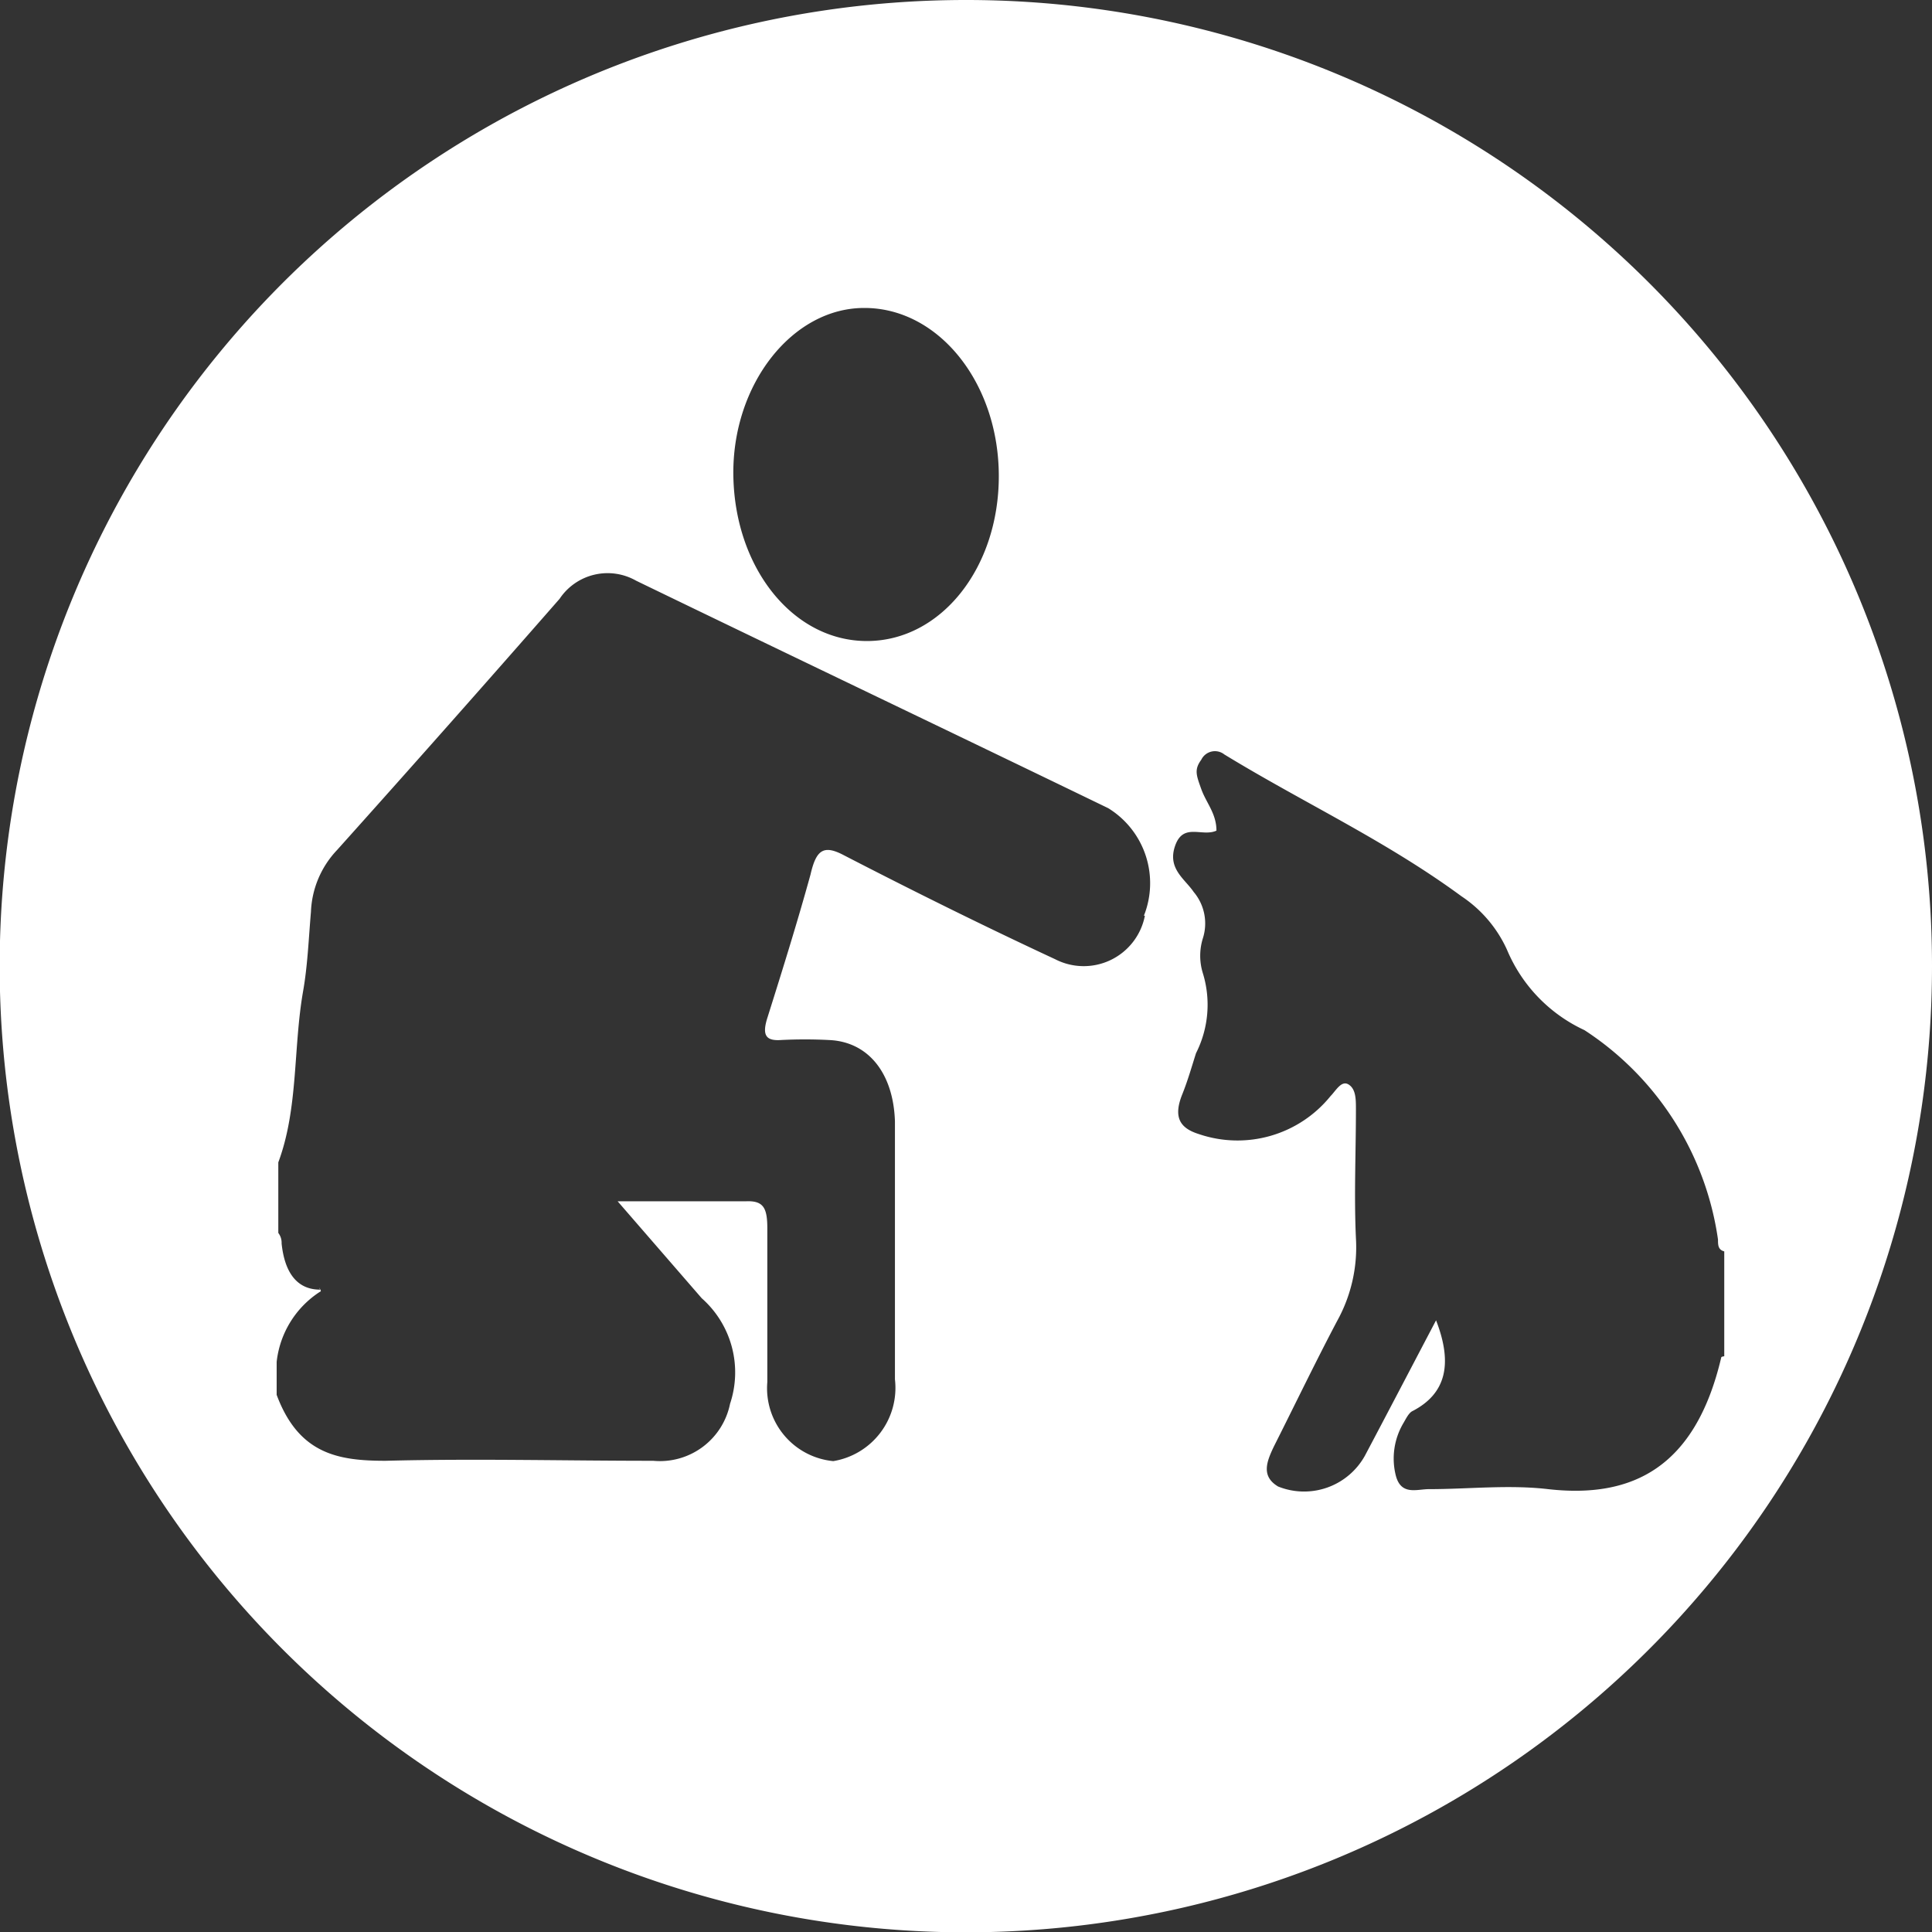 <svg xmlns="http://www.w3.org/2000/svg" viewBox="0 0 58.59 58.59"><rect x="0" y="0" width="58.59" height="58.59" fill="#333333" stroke="none"/><defs><style>.cls-1{fill:#fff;}</style></defs><title>Asset 144</title><g id="Layer_2" data-name="Layer 2"><g id="Camada_1" data-name="Camada 1"><path class="cls-1" d="M29.29,0a29.3,29.3,0,1,0,29.3,29.29A29.29,29.29,0,0,0,29.29,0Zm-3,9.34c2.22.05,4,2.31,4,5.1s-1.76,5-4,5-4-2.21-4.05-5S24.05,9.3,26.26,9.34Zm8.43,18.43A1.89,1.89,0,0,1,32,29.09c-2.15-1-4.29-2.06-6.42-3.16-.61-.32-.83-.15-1,.59-.4,1.45-.85,2.89-1.3,4.32-.18.55-.06.73.4.7a14.22,14.22,0,0,1,1.46,0c1.19.05,1.95,1,2,2.46q0,3.91,0,7.83a2.25,2.25,0,0,1-1.87,2.48,2.22,2.22,0,0,1-2-2.4c0-1.55,0-3.1,0-4.65,0-.62-.11-.85-.64-.83-1.23,0-2.46,0-3.9,0l2.55,2.94a3,3,0,0,1,.86,3.2,2.17,2.17,0,0,1-2.33,1.73c-2.71,0-5.42-.07-8.12,0-1.43,0-2.63-.2-3.3-2v-1a2.91,2.91,0,0,1,1.32-2.13c.07,0-.09-.21,0-.06-.72,0-1.08-.54-1.17-1.4a.49.49,0,0,0-.1-.32V35.25c.61-1.64.45-3.46.75-5.18.14-.79.17-1.61.24-2.42a2.88,2.88,0,0,1,.79-1.87q3.39-3.78,6.75-7.62a1.75,1.75,0,0,1,2.32-.55c4.77,2.31,9.55,4.59,14.32,6.9A2.67,2.67,0,0,1,34.69,27.77ZM52.2,41.16c-.78,3.33-2.68,4.29-5.25,4-1.2-.14-2.41,0-3.62,0-.36,0-.84.2-1-.41a2.11,2.11,0,0,1,.24-1.61c.08-.14.16-.3.27-.35,1-.52,1.23-1.41.71-2.75-.73,1.39-1.44,2.75-2.16,4.11a2.11,2.11,0,0,1-2.63.93c-.52-.31-.35-.75-.13-1.21.64-1.27,1.26-2.56,1.92-3.81a4.61,4.61,0,0,0,.57-2.51c-.06-1.3,0-2.6,0-3.91,0-.3,0-.61-.22-.75s-.39.19-.55.35a3.63,3.63,0,0,1-4,1.15c-.57-.18-.78-.51-.49-1.22.16-.4.28-.82.41-1.23a3.25,3.25,0,0,0,.21-2.42,1.78,1.78,0,0,1,0-1.07,1.48,1.48,0,0,0-.28-1.4c-.27-.4-.81-.71-.56-1.41s.82-.25,1.25-.45c0-.52-.31-.84-.46-1.26s-.22-.59,0-.89a.46.46,0,0,1,.7-.16c2.39,1.46,4.89,2.61,7.19,4.3A3.86,3.86,0,0,1,45.7,28.8a4.68,4.68,0,0,0,2.35,2.44,9.11,9.11,0,0,1,4.05,6.35c0,.16,0,.31.19.36v3.18S52.21,41.14,52.2,41.16Z"/></g></g></svg>